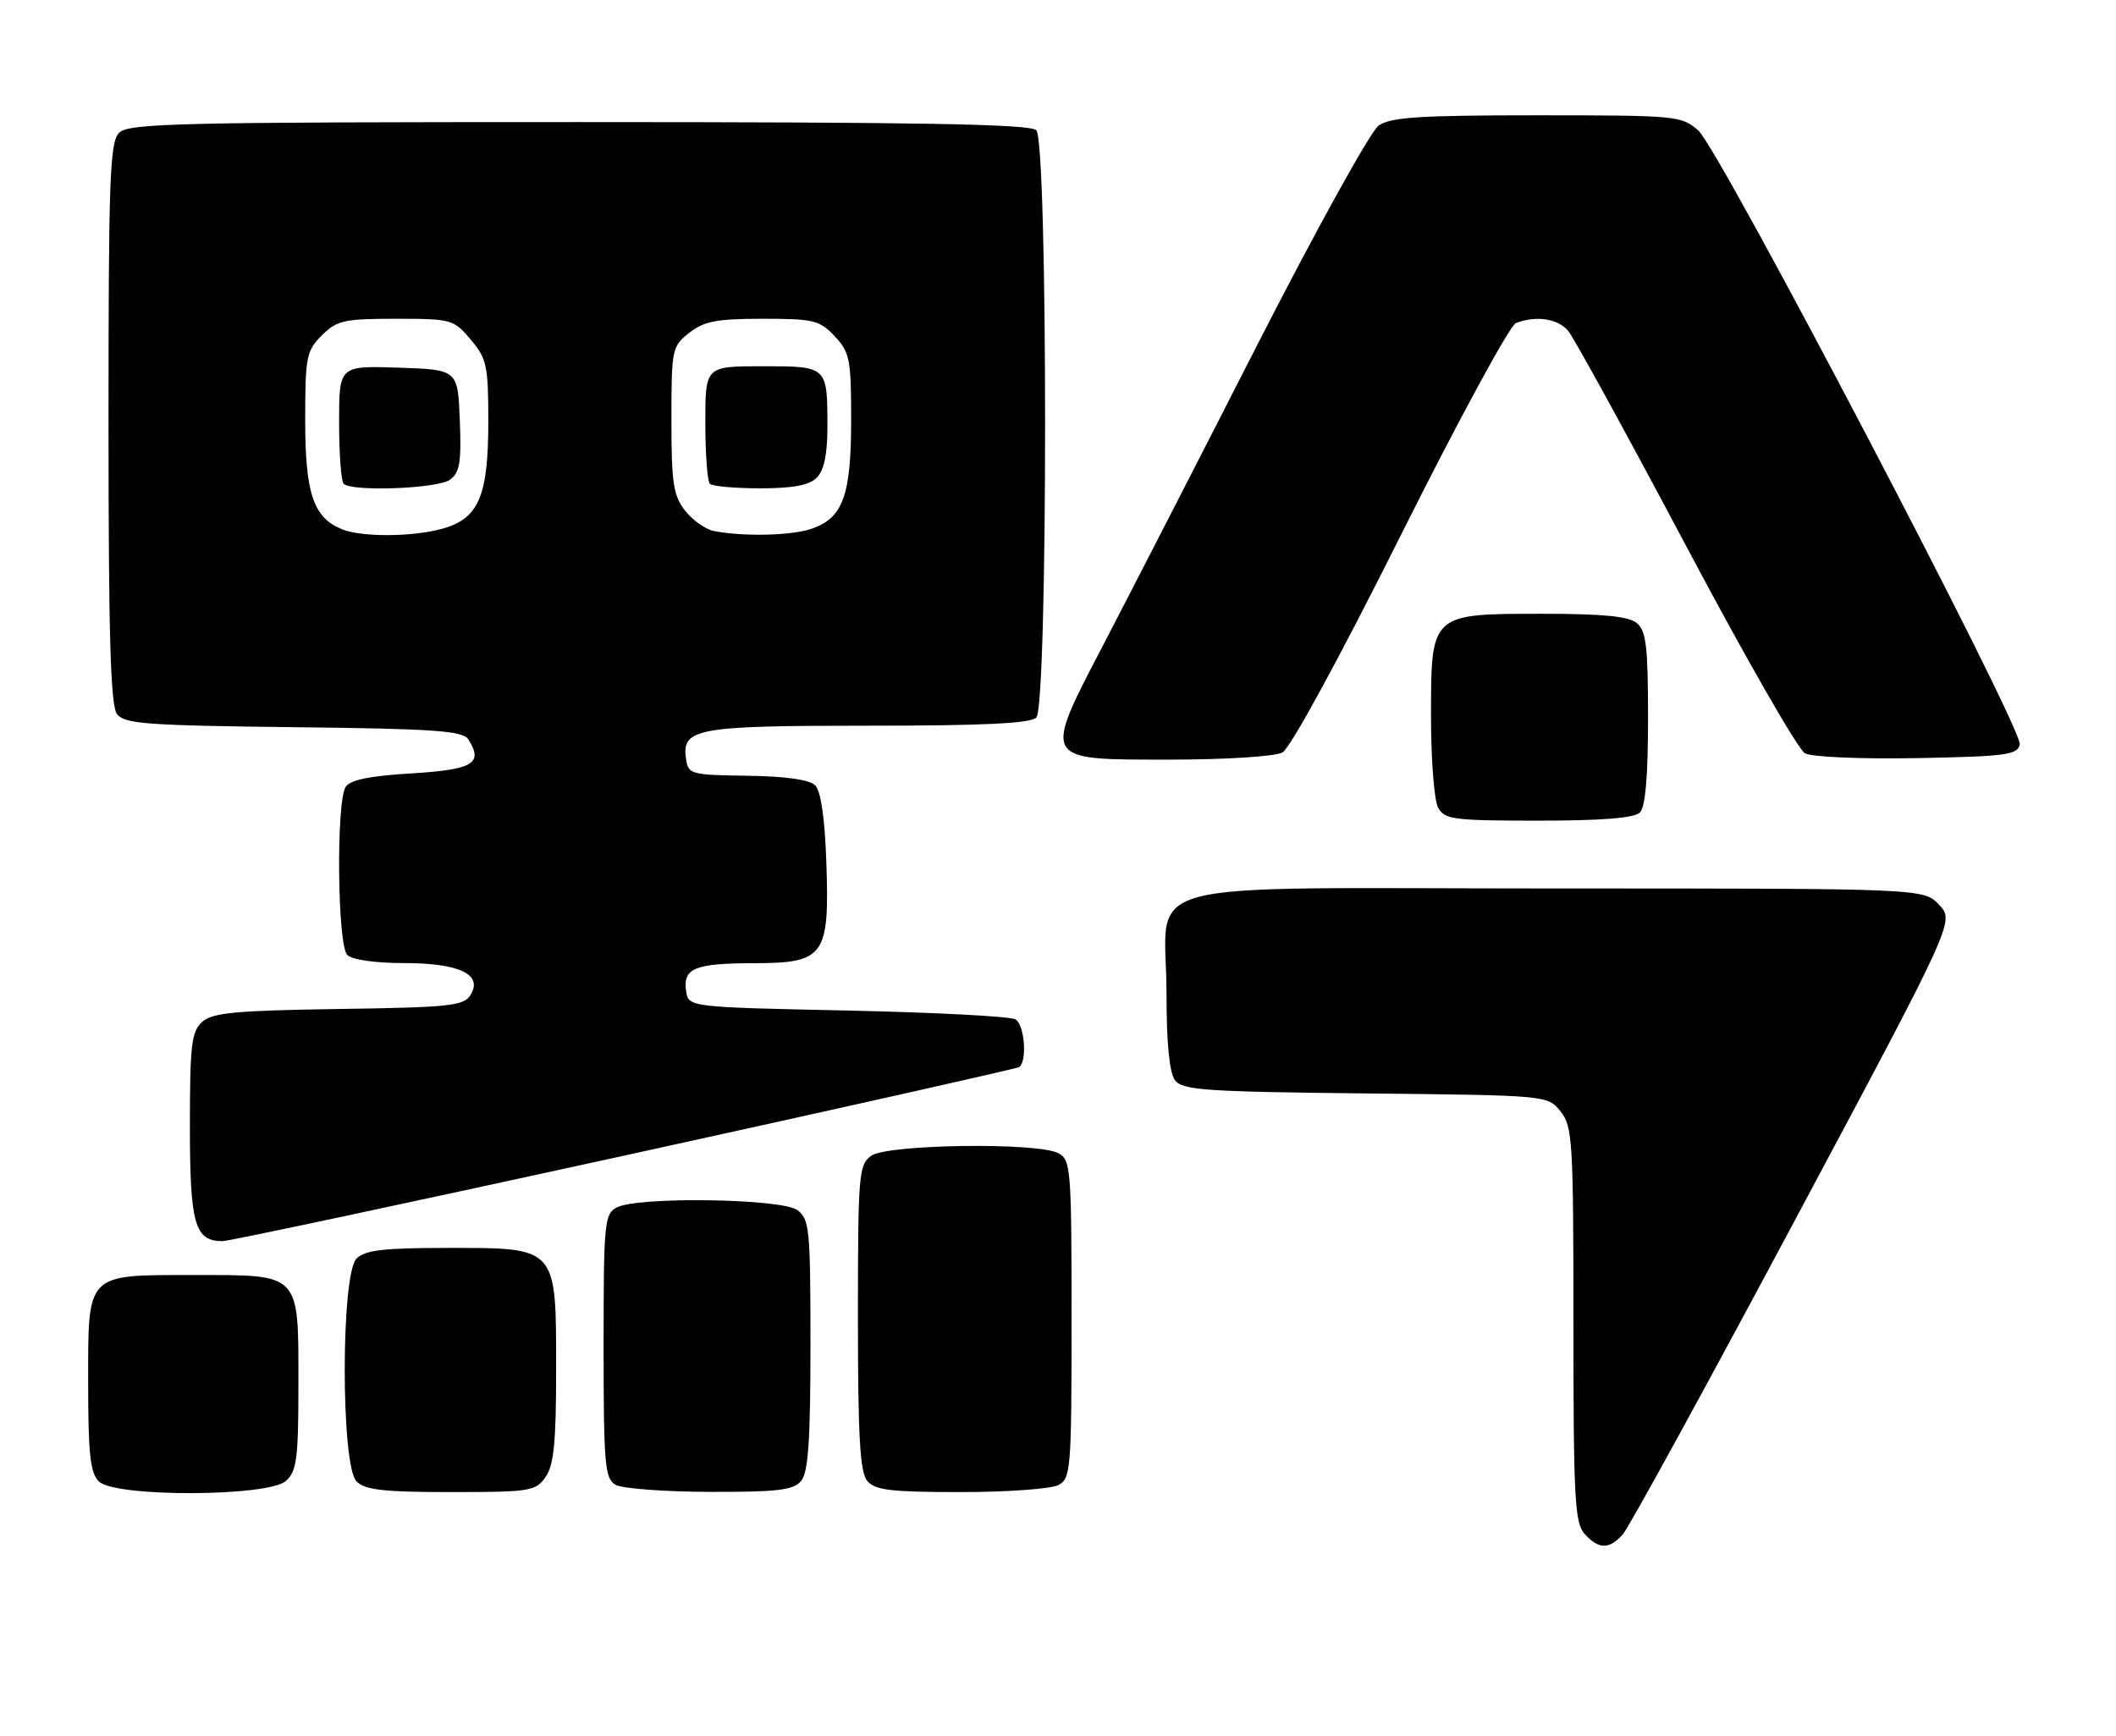<?xml version="1.0" encoding="UTF-8" standalone="no"?>
<!DOCTYPE svg PUBLIC "-//W3C//DTD SVG 1.1//EN" "http://www.w3.org/Graphics/SVG/1.1/DTD/svg11.dtd" >
<svg xmlns="http://www.w3.org/2000/svg" xmlns:xlink="http://www.w3.org/1999/xlink" version="1.1" viewBox="0 0 312 256">
 <g >
 <path fill="currentColor"
d=" M 239.27 226.25 C 240.14 225.29 251.50 204.55 264.52 180.17 C 288.20 135.85 288.20 135.85 285.93 133.42 C 283.65 131.00 283.65 131.00 229.38 131.00 C 165.31 131.00 172.00 129.19 172.00 146.53 C 172.00 153.85 172.43 158.18 173.25 159.28 C 174.35 160.74 177.71 160.97 201.34 161.22 C 228.18 161.50 228.18 161.50 230.09 163.86 C 231.87 166.06 232.00 168.17 232.00 195.28 C 232.00 220.92 232.19 224.56 233.65 226.17 C 235.73 228.46 237.25 228.48 239.27 226.25 Z  M 42.17 218.35 C 43.76 216.91 44.00 215.03 44.00 204.17 C 44.00 187.56 44.42 188.00 28.67 188.00 C 12.54 188.00 13.00 187.53 13.00 204.08 C 13.00 214.36 13.31 217.16 14.57 218.43 C 16.93 220.78 39.55 220.71 42.17 218.35 Z  M 80.44 217.78 C 81.67 216.03 82.00 212.65 82.00 201.97 C 82.00 183.74 82.23 184.00 66.03 184.00 C 56.56 184.00 53.82 184.32 52.57 185.57 C 50.25 187.89 50.25 216.11 52.57 218.43 C 53.83 219.69 56.60 220.00 66.51 220.00 C 78.17 220.00 78.98 219.87 80.44 217.78 Z  M 118.13 218.35 C 119.18 217.08 119.50 212.41 119.50 198.27 C 119.50 181.18 119.36 179.74 117.56 178.42 C 115.22 176.71 93.99 176.40 90.93 178.04 C 89.12 179.00 89.00 180.31 89.00 198.49 C 89.00 215.92 89.18 218.00 90.75 218.92 C 91.71 219.48 97.96 219.95 104.63 219.97 C 114.71 219.99 116.99 219.72 118.13 218.35 Z  M 156.07 218.96 C 157.89 217.99 158.00 216.64 158.00 194.50 C 158.00 172.36 157.89 171.01 156.07 170.04 C 153.01 168.40 130.78 168.71 128.44 170.42 C 126.62 171.75 126.50 173.22 126.50 194.26 C 126.50 211.80 126.80 217.05 127.87 218.35 C 129.01 219.72 131.33 220.00 141.69 220.00 C 148.53 220.00 155.00 219.53 156.07 218.96 Z  M 92.00 170.40 C 123.62 163.47 149.84 157.59 150.25 157.34 C 151.48 156.59 151.10 151.18 149.75 150.31 C 149.06 149.86 137.93 149.28 125.00 149.00 C 101.50 148.50 101.50 148.50 101.16 146.11 C 100.69 142.74 102.43 142.03 111.23 142.02 C 121.60 141.99 122.32 140.97 121.84 127.08 C 121.62 120.64 121.04 116.64 120.20 115.80 C 119.36 114.95 115.86 114.46 110.20 114.38 C 101.90 114.27 101.48 114.16 101.16 111.94 C 100.48 107.39 102.59 107.00 127.99 107.00 C 145.02 107.00 151.93 106.67 152.80 105.80 C 154.53 104.07 154.53 20.93 152.80 19.20 C 151.89 18.29 135.55 18.00 85.37 18.00 C 26.50 18.00 18.97 18.17 17.57 19.57 C 16.19 20.95 16.00 26.23 16.00 62.38 C 16.00 93.82 16.30 104.01 17.25 105.28 C 18.34 106.73 21.59 106.97 43.29 107.22 C 64.01 107.45 68.23 107.75 69.04 109.00 C 71.32 112.56 69.79 113.48 60.69 114.03 C 54.48 114.40 51.62 114.99 50.96 116.03 C 49.55 118.26 49.75 139.35 51.20 140.80 C 51.91 141.51 55.31 142.00 59.51 142.00 C 67.73 142.00 71.24 143.67 69.39 146.69 C 68.40 148.31 66.39 148.53 49.95 148.77 C 34.65 149.00 31.31 149.32 29.80 150.68 C 28.23 152.10 28.00 154.08 28.00 166.08 C 28.00 180.52 28.71 183.00 32.82 183.00 C 33.74 183.00 60.37 177.33 92.00 170.40 Z  M 241.80 119.80 C 242.61 118.99 243.00 114.45 243.00 105.92 C 243.00 95.35 242.73 93.02 241.35 91.87 C 240.14 90.87 236.36 90.50 227.45 90.50 C 210.90 90.50 211.00 90.41 211.00 105.72 C 211.00 112.00 211.47 118.00 212.04 119.07 C 212.98 120.83 214.25 121.00 226.84 121.00 C 236.21 121.00 240.98 120.62 241.80 119.80 Z  M 189.09 110.95 C 190.24 110.34 197.38 97.24 206.46 79.09 C 214.94 62.13 222.62 47.98 223.52 47.63 C 226.47 46.50 229.66 46.96 231.20 48.75 C 232.02 49.71 239.81 63.91 248.51 80.30 C 257.20 96.69 265.13 110.54 266.14 111.07 C 267.17 111.63 274.43 111.93 282.72 111.78 C 295.82 111.53 297.51 111.30 297.81 109.76 C 298.26 107.39 253.59 22.07 250.42 19.25 C 247.96 17.07 247.26 17.00 226.67 17.00 C 209.33 17.00 205.05 17.28 203.28 18.51 C 202.09 19.35 194.08 33.83 185.43 50.76 C 176.81 67.67 166.70 87.35 162.98 94.50 C 153.65 112.40 153.44 112.00 172.53 112.00 C 180.78 112.00 187.98 111.54 189.09 110.95 Z  M 50.43 78.04 C 46.21 76.33 45.00 72.76 45.00 61.99 C 45.00 52.62 45.17 51.74 47.45 49.45 C 49.67 47.24 50.72 47.00 58.37 47.00 C 66.58 47.00 66.90 47.09 69.41 50.08 C 71.78 52.89 72.00 53.93 72.00 62.13 C 72.00 73.17 70.59 76.46 65.25 77.95 C 60.83 79.18 53.36 79.22 50.43 78.04 Z  M 66.36 70.73 C 67.79 69.68 68.04 68.15 67.80 61.98 C 67.50 54.50 67.50 54.50 58.75 54.21 C 50.00 53.92 50.00 53.92 50.00 62.29 C 50.00 66.90 50.30 70.97 50.67 71.33 C 51.87 72.53 64.56 72.05 66.36 70.73 Z  M 105.27 78.30 C 104.04 78.06 102.13 76.71 101.02 75.30 C 99.28 73.08 99.00 71.25 99.00 61.94 C 99.00 51.47 99.08 51.08 101.63 49.07 C 103.81 47.36 105.69 47.00 112.46 47.00 C 119.97 47.00 120.85 47.21 123.08 49.58 C 125.30 51.95 125.50 52.97 125.50 61.92 C 125.50 73.04 124.30 76.35 119.71 77.95 C 116.76 78.98 109.68 79.15 105.27 78.30 Z  M 120.43 70.43 C 121.50 69.36 122.00 66.99 122.00 63.01 C 122.00 53.96 122.04 54.00 112.39 54.00 C 104.00 54.00 104.00 54.00 104.00 62.33 C 104.00 66.92 104.30 70.97 104.67 71.33 C 105.03 71.70 108.38 72.00 112.10 72.00 C 116.91 72.00 119.31 71.55 120.43 70.43 Z "/>
</g>
</svg>